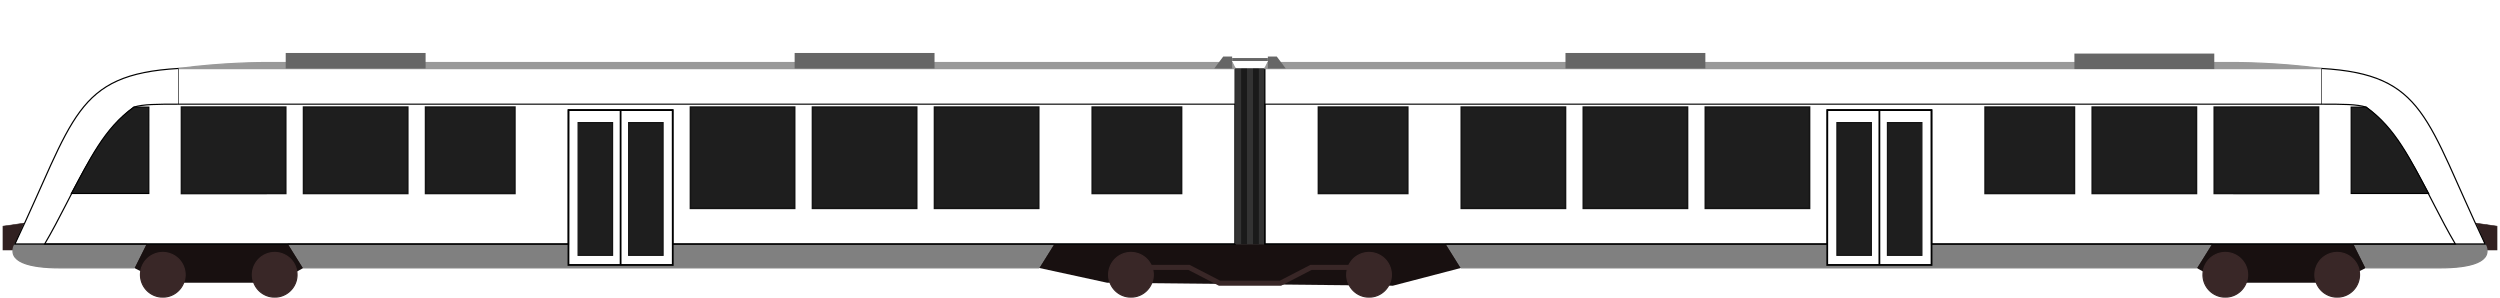 <?xml version="1.0" encoding="UTF-8" standalone="no"?>
<!-- Created with Inkscape (http://www.inkscape.org/) -->

<svg
   xmlns:dc="http://purl.org/dc/elements/1.1/"
   xmlns:cc="http://creativecommons.org/ns#"
   xmlns:rdf="http://www.w3.org/1999/02/22-rdf-syntax-ns#"
   xmlns:svg="http://www.w3.org/2000/svg"
   xmlns="http://www.w3.org/2000/svg"
   version="1.1"
   width="420"
   height="50"
   id="svg4153">
  <defs
     id="defs4155" />
  <g
     transform="translate(0,-1002.362)"
     id="layer1">
    <path
       d="m 174.5,45 11.5,2.5 48,0.5 11.5,-3 -2.5,-4 -66,0 z"
       transform="translate(0,1002.362)"
       id="path5050"
       style="fill:#181010;fill-opacity:1;stroke:none" />
    <path
       d="m 4,37.5 -3.5,0.5 0,4 2,0 0,-1 z"
       transform="translate(0,1002.362)"
       id="path4925"
       style="fill:#302020;fill-opacity:1;stroke:#302020;stroke-width:0.1;stroke-linecap:butt;stroke-linejoin:miter;stroke-miterlimit:4;stroke-opacity:1;stroke-dasharray:none" />
    <path
       d="m 22.5,45 5,2.5 19,0 4.5,-2.5 -2.5,-4 -24,0 z"
       transform="translate(0,1002.362)"
       id="path4923"
       style="fill:#181010;fill-opacity:1;stroke:none" />
    <path
       d="m 48.5,41 2.5,4 123.5,0 2.5,-4 -64,0 0,3.5 -17.5,0 0,-3.5 z"
       transform="translate(0,1002.362)"
       id="path4899"
       style="fill:#808080;fill-opacity:1;stroke:#808080;stroke-width:0.2;stroke-linecap:butt;stroke-linejoin:miter;stroke-miterlimit:4;stroke-opacity:1;stroke-dasharray:none" />
    <path
       d="M 2.5,41 C 1,44 5,45 10,45 l 12.5,0 2,-4 z"
       transform="translate(0,1002.362)"
       id="path4897"
       style="fill:#808080;fill-opacity:1;stroke:#808080;stroke-width:0.2;stroke-linecap:butt;stroke-linejoin:miter;stroke-miterlimit:4;stroke-opacity:1;stroke-dasharray:none" />
    <path
       d="m 210,1013.862 0,29.5"
       id="path4673"
       style="fill:#333333;stroke:#333333;stroke-width:1;stroke-linecap:butt;stroke-linejoin:miter;stroke-miterlimit:4;stroke-opacity:1;stroke-dasharray:none" />
    <path
       d="m 211,1013.862 0,29.5"
       id="path4675"
       style="fill:#1a1a1a;stroke:#1a1a1a;stroke-width:1;stroke-linecap:butt;stroke-linejoin:miter;stroke-miterlimit:4;stroke-opacity:1;stroke-dasharray:none" />
    <path
       d="m 212,1043.362 0,-29.5"
       id="path4677"
       style="fill:#333333;stroke:#333333;stroke-width:1;stroke-linecap:butt;stroke-linejoin:miter;stroke-miterlimit:4;stroke-opacity:1;stroke-dasharray:none" />
    <path
       d="m 209,1013.862 0,29.5"
       id="path4679"
       style="fill:#1a1a1a;stroke:#1a1a1a;stroke-width:1;stroke-linecap:butt;stroke-linejoin:miter;stroke-miterlimit:4;stroke-opacity:1;stroke-dasharray:none" />
    <path
       d="m 208,1043.362 0,-29.5"
       id="path4681"
       style="fill:#333333;stroke:#333333;stroke-width:1;stroke-linecap:butt;stroke-linejoin:miter;stroke-miterlimit:4;stroke-opacity:1;stroke-dasharray:none" />
    <path
       d="M 30,11.5 C 12.5,12.5 12.5,20 2.5,41 l 93,0 0,-22.5 17.5,0 0,22.5 94.5,0 0,-29.5 z"
       transform="translate(0,1002.362)"
       id="path4685"
       style="fill:none;stroke:#000000;stroke-width:0.2;stroke-linecap:butt;stroke-linejoin:miter;stroke-miterlimit:4;stroke-opacity:1;stroke-dasharray:none" />
    <path
       d="M 207.5,17.5 30,17.5 c -3.5,0 -6,0 -7.5,0.5 -7,5.5 -10,14.5 -15,23 l 88,0 0,-22.5 17.5,0 0,22.5 94.5,0 z"
       transform="translate(0,1002.362)"
       id="path4687"
       style="fill:none;stroke:#000000;stroke-width:0.2;stroke-linecap:butt;stroke-linejoin:miter;stroke-miterlimit:4;stroke-opacity:1;stroke-dasharray:none" />
    <path
       d="m 30,11.5 0,6"
       transform="translate(0,1002.362)"
       id="path4689"
       style="fill:none;stroke:#000000;stroke-width:0.1;stroke-linecap:butt;stroke-linejoin:miter;stroke-miterlimit:4;stroke-opacity:1;stroke-dasharray:none" />
    <path
       d="m 30.49,1020.353 0,14.519 17.51,-0.01 0,-14.5 z"
       id="path4691"
       style="fill:#1e1e1e;fill-opacity:1;stroke:#141414;stroke-width:0.281;stroke-linecap:butt;stroke-linejoin:miter;stroke-miterlimit:4;stroke-opacity:1;stroke-dasharray:none" />
    <path
       d="m 95.512,1020.862 -0.013,26.013 17.526,0 -0.013,-26.013 z"
       id="path4729"
       style="fill:none;stroke:#000000;stroke-width:0.3;stroke-linecap:butt;stroke-linejoin:miter;stroke-miterlimit:4;stroke-opacity:1;stroke-dasharray:none" />
    <rect
       width="5.777"
       height="22.288"
       x="97.129"
       y="1022.968"
       id="rect4731"
       style="fill:#1e1e1e;fill-opacity:1;fill-rule:nonzero;stroke:#141414;stroke-width:0.212;stroke-linecap:round;stroke-linejoin:miter;stroke-miterlimit:4;stroke-opacity:1;stroke-dasharray:none" />
    <rect
       width="5.777"
       height="22.288"
       x="105.617"
       y="1022.968"
       id="rect4731-8"
       style="fill:#1e1e1e;fill-opacity:1;fill-rule:nonzero;stroke:#141414;stroke-width:0.212;stroke-linecap:round;stroke-linejoin:miter;stroke-miterlimit:4;stroke-opacity:1;stroke-dasharray:none" />
    <path
       d="m 104.262,1020.872 0,26.006"
       id="path4751"
       style="fill:none;stroke:#000000;stroke-width:0.3;stroke-linecap:butt;stroke-linejoin:miter;stroke-miterlimit:4;stroke-opacity:1;stroke-dasharray:none" />
    <path
       d="m 51,1020.362 0,14.5 17.5,0 0,-14.5 z"
       id="path4691-2"
       style="fill:#1e1e1e;fill-opacity:1;stroke:#141414;stroke-width:0.281;stroke-linecap:butt;stroke-linejoin:miter;stroke-miterlimit:4;stroke-opacity:1;stroke-dasharray:none" />
    <path
       d="m 71.5,1020.362 0,14.5 15,0 0,-14.5 z"
       id="path4691-2-3"
       style="fill:#1e1e1e;fill-opacity:1;stroke:#141414;stroke-width:0.281;stroke-linecap:butt;stroke-linejoin:miter;stroke-miterlimit:4;stroke-opacity:1;stroke-dasharray:none" />
    <path
       d="m 116,1020.362 0,17 17.5,0 0,-17 z"
       id="path4691-2-3-2"
       style="fill:#1e1e1e;fill-opacity:1;stroke:#141414;stroke-width:0.281;stroke-linecap:butt;stroke-linejoin:miter;stroke-miterlimit:4;stroke-opacity:1;stroke-dasharray:none" />
    <path
       d="m 136.5,1020.362 0,17 17.5,0 0,-17 z"
       id="path4691-2-3-2-2"
       style="fill:#1e1e1e;fill-opacity:1;stroke:#141414;stroke-width:0.281;stroke-linecap:butt;stroke-linejoin:miter;stroke-miterlimit:4;stroke-opacity:1;stroke-dasharray:none" />
    <path
       d="m 157,1020.362 0,17 17.5,0 0,-17 z"
       id="path4691-2-3-2-5"
       style="fill:#1e1e1e;fill-opacity:1;stroke:#141414;stroke-width:0.281;stroke-linecap:butt;stroke-linejoin:miter;stroke-miterlimit:4;stroke-opacity:1;stroke-dasharray:none" />
    <path
       d="m 183.5,1020.362 0,14.5 15,0 0,-14.5 z"
       id="path4691-2-3-3"
       style="fill:#1e1e1e;fill-opacity:1;stroke:#141414;stroke-width:0.281;stroke-linecap:butt;stroke-linejoin:miter;stroke-miterlimit:4;stroke-opacity:1;stroke-dasharray:none" />
    <path
       d="m 25,32.5 -13,0 C 15,27 17.5,21.5 22.5,18 l 2.5,0 z"
       transform="translate(0,1002.362)"
       id="path4893"
       style="fill:#1e1e1e;fill-opacity:1;stroke:#000000;stroke-width:0.2;stroke-linecap:butt;stroke-linejoin:miter;stroke-miterlimit:4;stroke-opacity:1;stroke-dasharray:none" />
    <path
       d="m 30,11.5 c 7.5,-1 14,-1 15,-1 l 162,0 0.5,1 z"
       transform="translate(0,1002.362)"
       id="path4901"
       style="fill:#999999;stroke:#999999;stroke-width:0.2;stroke-linecap:butt;stroke-linejoin:miter;stroke-miterlimit:4;stroke-opacity:1;stroke-dasharray:none" />
    <path
       d="m 30,46.25 a 3.75,3.75 0 1 1 -0.002,-0.107"
       transform="translate(1.1,1002.262)"
       id="path4903"
       style="fill:#392727;fill-opacity:1;fill-rule:nonzero;stroke:#392727;stroke-width:0.2;stroke-linecap:round;stroke-linejoin:miter;stroke-miterlimit:4;stroke-opacity:1;stroke-dasharray:none" />
    <path
       d="m 30,46.25 a 3.75,3.75 0 1 1 -0.002,-0.107"
       transform="translate(19.9,1002.262)"
       id="path4903-6"
       style="fill:#392727;fill-opacity:1;fill-rule:nonzero;stroke:#392727;stroke-width:0.2;stroke-linecap:round;stroke-linejoin:miter;stroke-miterlimit:4;stroke-opacity:1;stroke-dasharray:none" />
    <path
       d="m 416,1039.862 3.5,0.5 0,4 -2,0 0,-1 z"
       id="path4925-2"
       style="fill:#302020;fill-opacity:1;stroke:#302020;stroke-width:0.1;stroke-linecap:butt;stroke-linejoin:miter;stroke-miterlimit:4;stroke-opacity:1;stroke-dasharray:none" />
    <path
       d="m 397.5,1047.362 -5,2.5 -19,0 -4.5,-2.5 2.5,-4 24,0 z"
       id="path4923-2"
       style="fill:#181010;fill-opacity:1;stroke:none" />
    <path
       d="m 371.5,1043.362 -2.5,4 -123.5,0 -2.5,-4 64,0 0,3.5 17.5,0 0,-3.5 z"
       id="path4899-5"
       style="fill:#808080;fill-opacity:1;stroke:#808080;stroke-width:0.2;stroke-linecap:butt;stroke-linejoin:miter;stroke-miterlimit:4;stroke-opacity:1;stroke-dasharray:none" />
    <path
       d="m 417.5,1043.362 c 1.5,3 -2.5,4 -7.5,4 l -12.5,0 -2,-4 z"
       id="path4897-7"
       style="fill:#808080;fill-opacity:1;stroke:#808080;stroke-width:0.2;stroke-linecap:butt;stroke-linejoin:miter;stroke-miterlimit:4;stroke-opacity:1;stroke-dasharray:none" />
    <path
       d="m 210,1013.862 0,29.5"
       id="path4673-0"
       style="fill:#333333;stroke:#333333;stroke-width:1;stroke-linecap:butt;stroke-linejoin:miter;stroke-miterlimit:4;stroke-opacity:1;stroke-dasharray:none" />
    <path
       d="m 209,1013.862 0,29.5"
       id="path4675-8"
       style="fill:#1a1a1a;stroke:#1a1a1a;stroke-width:1;stroke-linecap:butt;stroke-linejoin:miter;stroke-miterlimit:4;stroke-opacity:1;stroke-dasharray:none" />
    <path
       d="m 208,1043.362 0,-29.5"
       id="path4677-7"
       style="fill:#333333;stroke:#333333;stroke-width:1;stroke-linecap:butt;stroke-linejoin:miter;stroke-miterlimit:4;stroke-opacity:1;stroke-dasharray:none" />
    <path
       d="m 211,1013.862 0,29.5"
       id="path4679-7"
       style="fill:#1a1a1a;stroke:#1a1a1a;stroke-width:1;stroke-linecap:butt;stroke-linejoin:miter;stroke-miterlimit:4;stroke-opacity:1;stroke-dasharray:none" />
    <path
       d="m 212,1043.362 0,-29.5"
       id="path4681-6"
       style="fill:#333333;stroke:#333333;stroke-width:1;stroke-linecap:butt;stroke-linejoin:miter;stroke-miterlimit:4;stroke-opacity:1;stroke-dasharray:none" />
    <path
       d="m 390,1013.862 c 17.5,1 17.5,8.5 27.5,29.5 l -93,0 0,-22.5 -17.5,0 0,22.5 -94.5,0 0,-29.5 z"
       id="path4685-2"
       style="fill:none;stroke:#000000;stroke-width:0.2;stroke-linecap:butt;stroke-linejoin:miter;stroke-miterlimit:4;stroke-opacity:1;stroke-dasharray:none" />
    <path
       d="m 212.5,1019.862 177.5,0 c 3.5,0 6,0 7.5,0.5 7,5.5 10,14.5 15,23 l -88,0 0,-22.5 -17.5,0 0,22.5 -94.5,0 z"
       id="path4687-4"
       style="fill:none;stroke:#000000;stroke-width:0.2;stroke-linecap:butt;stroke-linejoin:miter;stroke-miterlimit:4;stroke-opacity:1;stroke-dasharray:none" />
    <path
       d="m 390,1013.862 0,6"
       id="path4689-8"
       style="fill:none;stroke:#000000;stroke-width:0.1;stroke-linecap:butt;stroke-linejoin:miter;stroke-miterlimit:4;stroke-opacity:1;stroke-dasharray:none" />
    <path
       d="m 389.51,1020.353 0,14.519 -17.51,-0.01 0,-14.5 z"
       id="path4691-7"
       style="fill:#1e1e1e;fill-opacity:1;stroke:#141414;stroke-width:0.281;stroke-linecap:butt;stroke-linejoin:miter;stroke-miterlimit:4;stroke-opacity:1;stroke-dasharray:none" />
    <path
       d="m 324.488,1020.862 0.013,26.013 -17.526,0 0.013,-26.013 z"
       id="path4729-7"
       style="fill:none;stroke:#000000;stroke-width:0.3;stroke-linecap:butt;stroke-linejoin:miter;stroke-miterlimit:4;stroke-opacity:1;stroke-dasharray:none" />
    <rect
       width="5.777"
       height="22.288"
       x="-322.871"
       y="1022.968"
       transform="scale(-1,1)"
       id="rect4731-0"
       style="fill:#1e1e1e;fill-opacity:1;fill-rule:nonzero;stroke:#141414;stroke-width:0.212;stroke-linecap:round;stroke-linejoin:miter;stroke-miterlimit:4;stroke-opacity:1;stroke-dasharray:none" />
    <rect
       width="5.777"
       height="22.288"
       x="-314.383"
       y="1022.968"
       transform="scale(-1,1)"
       id="rect4731-8-4"
       style="fill:#1e1e1e;fill-opacity:1;fill-rule:nonzero;stroke:#141414;stroke-width:0.212;stroke-linecap:round;stroke-linejoin:miter;stroke-miterlimit:4;stroke-opacity:1;stroke-dasharray:none" />
    <path
       d="m 315.738,1020.872 0,26.006"
       id="path4751-2"
       style="fill:none;stroke:#000000;stroke-width:0.3;stroke-linecap:butt;stroke-linejoin:miter;stroke-miterlimit:4;stroke-opacity:1;stroke-dasharray:none" />
    <path
       d="m 369,1020.362 0,14.5 -17.5,0 0,-14.5 z"
       id="path4691-2-8"
       style="fill:#1e1e1e;fill-opacity:1;stroke:#141414;stroke-width:0.281;stroke-linecap:butt;stroke-linejoin:miter;stroke-miterlimit:4;stroke-opacity:1;stroke-dasharray:none" />
    <path
       d="m 348.5,1020.362 0,14.5 -15,0 0,-14.5 z"
       id="path4691-2-3-0"
       style="fill:#1e1e1e;fill-opacity:1;stroke:#141414;stroke-width:0.281;stroke-linecap:butt;stroke-linejoin:miter;stroke-miterlimit:4;stroke-opacity:1;stroke-dasharray:none" />
    <path
       d="m 304,1020.362 0,17 -17.5,0 0,-17 z"
       id="path4691-2-3-2-8"
       style="fill:#1e1e1e;fill-opacity:1;stroke:#141414;stroke-width:0.281;stroke-linecap:butt;stroke-linejoin:miter;stroke-miterlimit:4;stroke-opacity:1;stroke-dasharray:none" />
    <path
       d="m 283.5,1020.362 0,17 -17.5,0 0,-17 z"
       id="path4691-2-3-2-2-6"
       style="fill:#1e1e1e;fill-opacity:1;stroke:#141414;stroke-width:0.281;stroke-linecap:butt;stroke-linejoin:miter;stroke-miterlimit:4;stroke-opacity:1;stroke-dasharray:none" />
    <path
       d="m 263,1020.362 0,17 -17.5,0 0,-17 z"
       id="path4691-2-3-2-5-8"
       style="fill:#1e1e1e;fill-opacity:1;stroke:#141414;stroke-width:0.281;stroke-linecap:butt;stroke-linejoin:miter;stroke-miterlimit:4;stroke-opacity:1;stroke-dasharray:none" />
    <path
       d="m 236.5,1020.362 0,14.5 -15,0 0,-14.5 z"
       id="path4691-2-3-3-9"
       style="fill:#1e1e1e;fill-opacity:1;stroke:#141414;stroke-width:0.281;stroke-linecap:butt;stroke-linejoin:miter;stroke-miterlimit:4;stroke-opacity:1;stroke-dasharray:none" />
    <path
       d="m 395,1034.862 13,0 c -3,-5.5 -5.5,-11 -10.5,-14.5 l -2.5,0 z"
       id="path4893-3"
       style="fill:#1e1e1e;fill-opacity:1;stroke:#000000;stroke-width:0.2;stroke-linecap:butt;stroke-linejoin:miter;stroke-miterlimit:4;stroke-opacity:1;stroke-dasharray:none" />
    <path
       d="m 390,1013.862 c -7.5,-1 -14,-1 -15,-1 l -162,0 -0.5,1 z"
       id="path4901-0"
       style="fill:#999999;stroke:#999999;stroke-width:0.2;stroke-linecap:butt;stroke-linejoin:miter;stroke-miterlimit:4;stroke-opacity:1;stroke-dasharray:none" />
    <path
       d="m 30,46.25 a 3.75,3.75 0 1 1 -0.002,-0.107"
       transform="matrix(-1,0,0,1,418.9,1002.262)"
       id="path4903-5"
       style="fill:#392727;fill-opacity:1;fill-rule:nonzero;stroke:#392727;stroke-width:0.2;stroke-linecap:round;stroke-linejoin:miter;stroke-miterlimit:4;stroke-opacity:1;stroke-dasharray:none" />
    <path
       d="m 30,46.25 a 3.75,3.75 0 1 1 -0.002,-0.107"
       transform="matrix(-1,0,0,1,400.1,1002.262)"
       id="path4903-6-5"
       style="fill:#392727;fill-opacity:1;fill-rule:nonzero;stroke:#392727;stroke-width:0.2;stroke-linecap:round;stroke-linejoin:miter;stroke-miterlimit:4;stroke-opacity:1;stroke-dasharray:none" />
    <path
       d="m 30,46.25 a 3.75,3.75 0 1 1 -0.002,-0.107"
       transform="matrix(-1,0,0,1,256.25,1002.262)"
       id="path4903-6-5-3"
       style="fill:#392727;fill-opacity:1;fill-rule:nonzero;stroke:#392727;stroke-width:0.2;stroke-linecap:round;stroke-linejoin:miter;stroke-miterlimit:4;stroke-opacity:1;stroke-dasharray:none" />
    <path
       d="m 30,46.25 a 3.75,3.75 0 1 1 -0.002,-0.107"
       transform="matrix(-1,0,0,1,216.25,1002.262)"
       id="path4903-6-5-0"
       style="fill:#392727;fill-opacity:1;fill-rule:nonzero;stroke:#392727;stroke-width:0.2;stroke-linecap:round;stroke-linejoin:miter;stroke-miterlimit:4;stroke-opacity:1;stroke-dasharray:none" />
    <path
       d="m 227.075,1047.288 -6.83,0 -5.122,2.649 -10.245,0 -5.122,-2.649 -6.83,0"
       id="path5048"
       style="fill:none;stroke:#392727;stroke-width:0.851px;stroke-linecap:butt;stroke-linejoin:miter;stroke-opacity:1" />
    <rect
       width="23.5"
       height="2.6"
       x="348.5"
       y="1011.362"
       id="rect5052"
       style="fill:#666666;fill-opacity:1;fill-rule:nonzero;stroke:none" />
    <rect
       width="23.5"
       height="2.6"
       x="263"
       y="1011.262"
       id="rect5052-1"
       style="fill:#666666;fill-opacity:1;fill-rule:nonzero;stroke:none" />
    <rect
       width="23.5"
       height="2.6"
       x="133.5"
       y="1011.262"
       id="rect5052-9"
       style="fill:#666666;fill-opacity:1;fill-rule:nonzero;stroke:none" />
    <rect
       width="23.5"
       height="2.6"
       x="48"
       y="1011.262"
       id="rect5052-4"
       style="fill:#666666;fill-opacity:1;fill-rule:nonzero;stroke:none" />
    <path
       d="m 213,1013.862 3,0 -1.5,-2 -1.5,0 z"
       id="path5088"
       style="fill:#666666;stroke:none" />
    <path
       d="m 207,1013.862 -3,0 1.5,-2 1.5,0 z"
       id="path5088-5"
       style="fill:#666666;stroke:none" />
    <path
       d="m 207,10 6,0"
       transform="translate(0,1002.362)"
       id="path5108"
       style="fill:#666666;stroke:#666666;stroke-width:0.5;stroke-linecap:butt;stroke-linejoin:miter;stroke-miterlimit:4;stroke-opacity:1;stroke-dasharray:none" />
  </g>
</svg>
